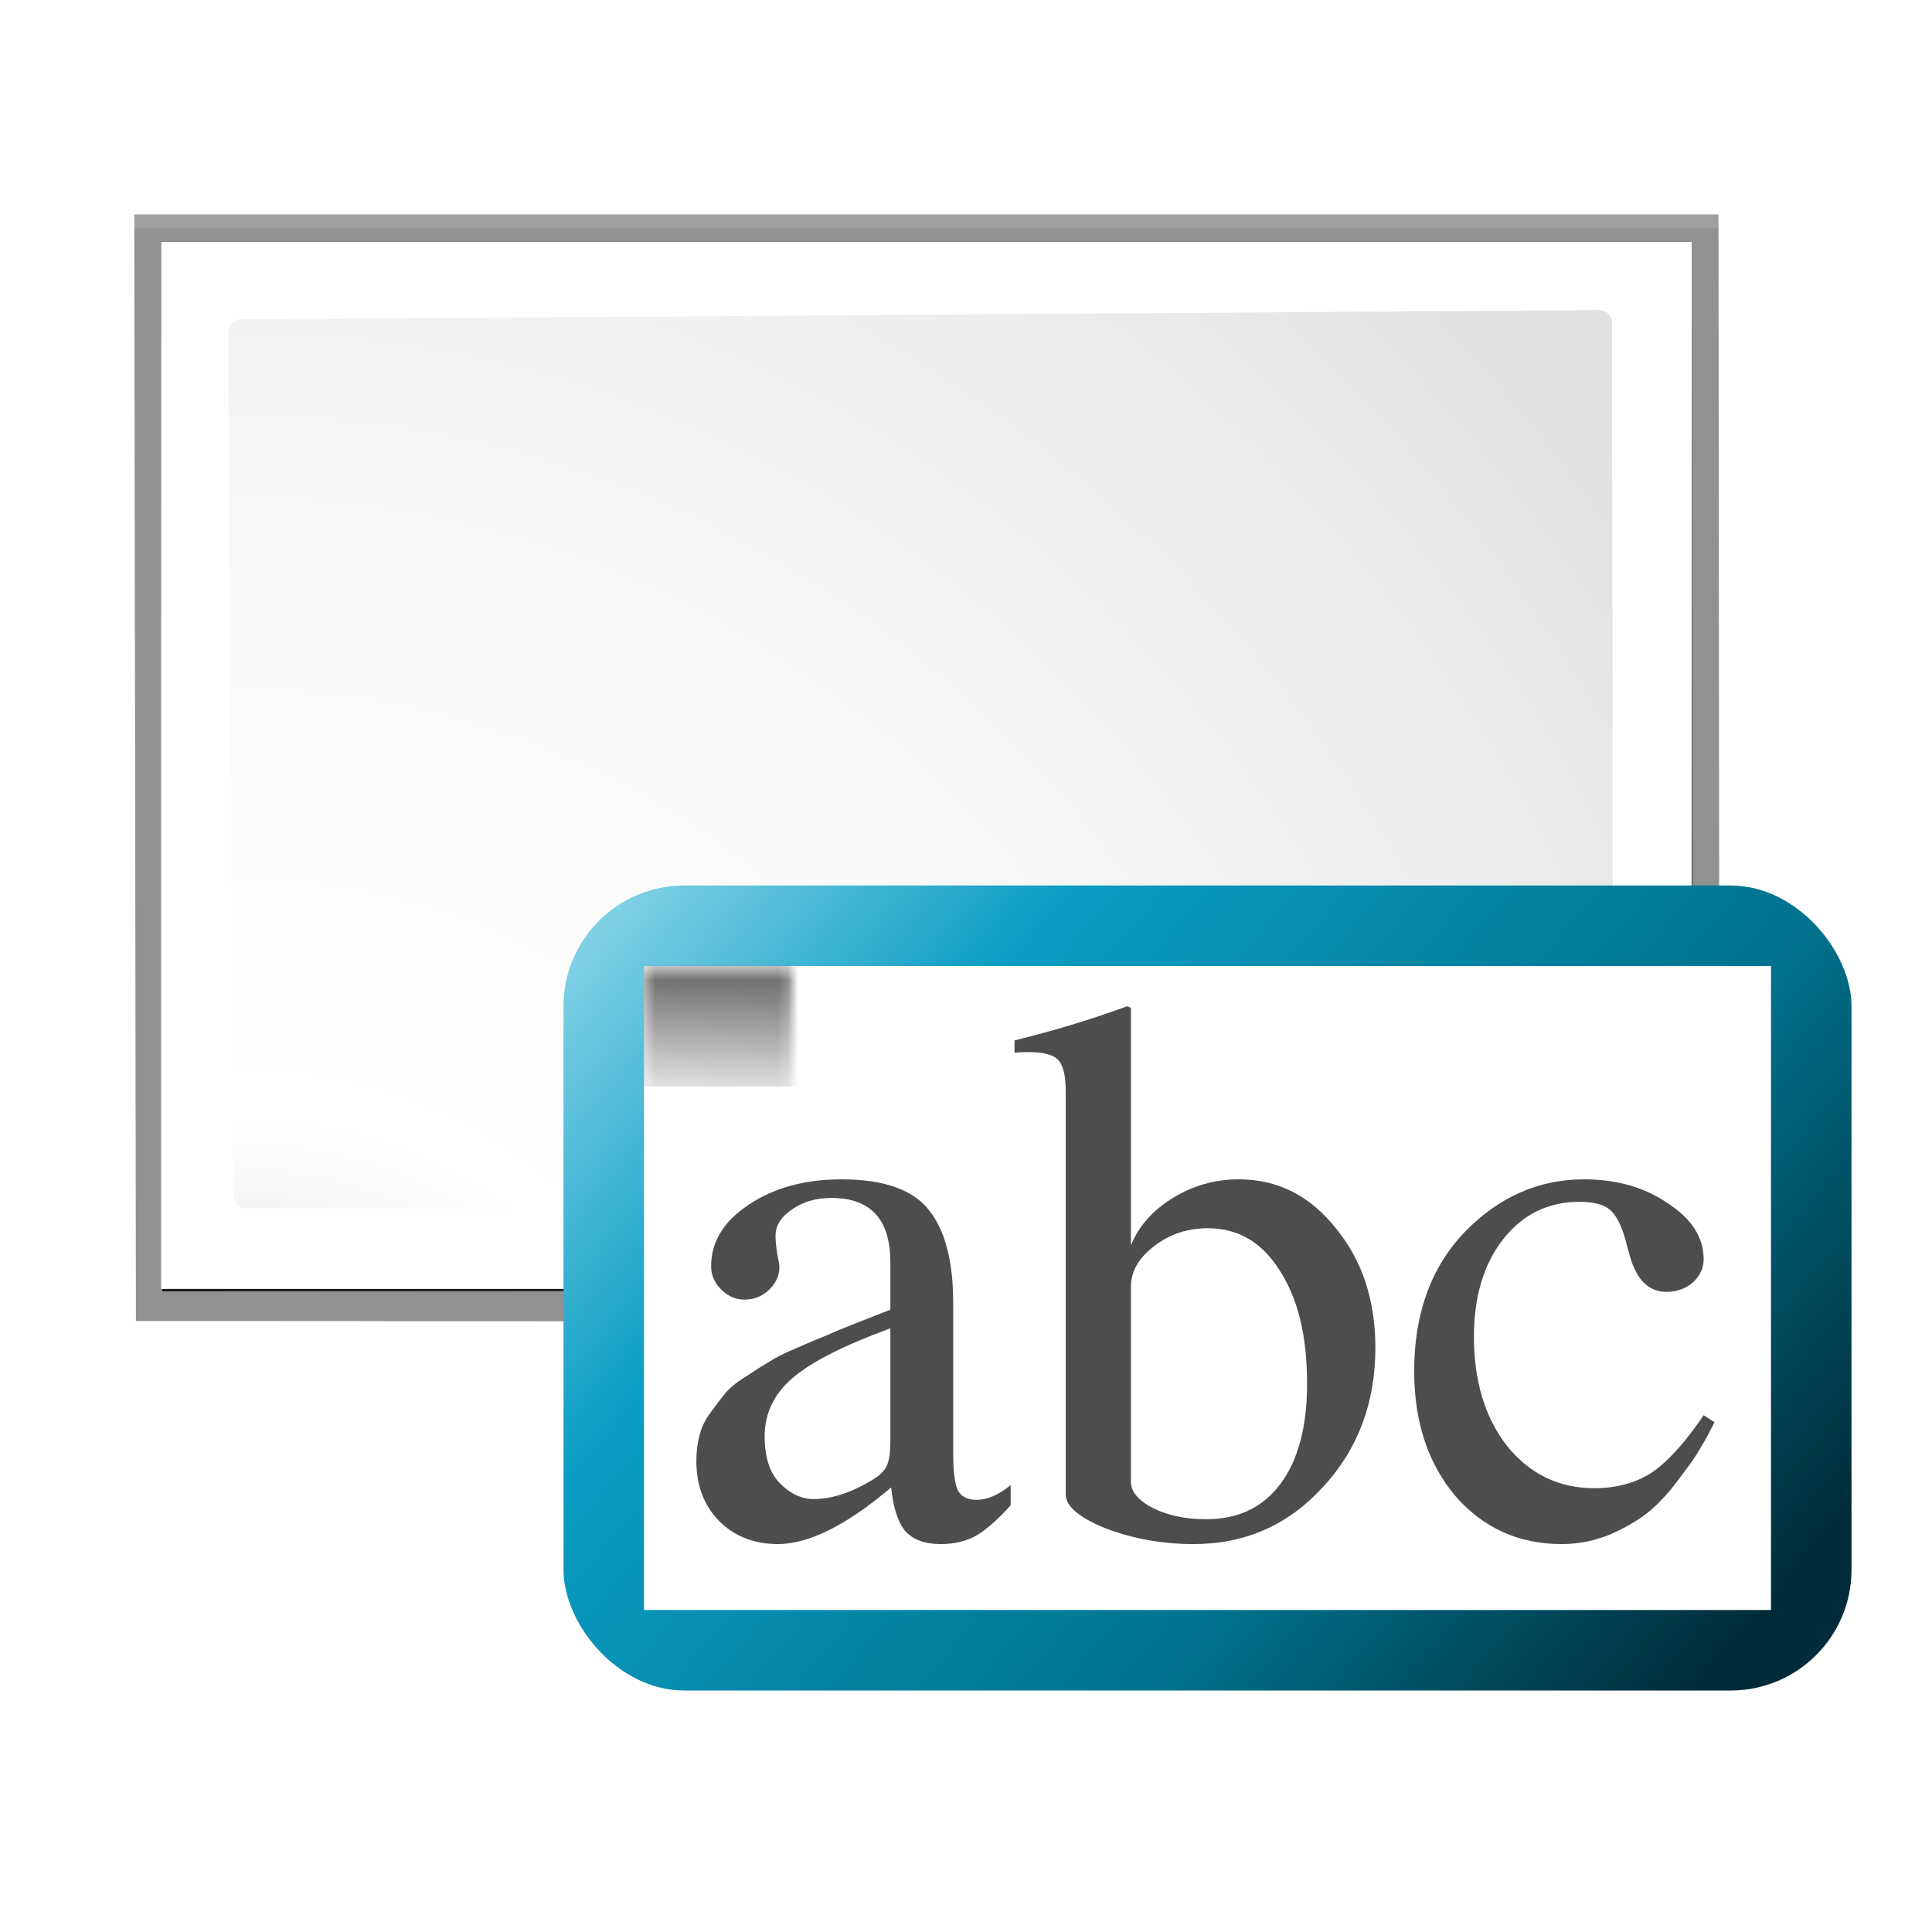 <svg enable-background="new 0 0 128 128" height="24" viewBox="0 0 24 24" width="24" xmlns="http://www.w3.org/2000/svg" xmlns:xlink="http://www.w3.org/1999/xlink"><linearGradient id="a" gradientTransform="matrix(.979 0 0 .973 140 28.876)" gradientUnits="userSpaceOnUse" x1="-135.23" x2="-120.507" y1="-21.61" y2="-9.127"><stop offset="0" stop-color="#8dd8e4"/><stop offset=".044" stop-color="#a8e2f1"/><stop offset=".338" stop-color="#0a9dc4"/><stop offset=".731" stop-color="#00718c"/><stop offset="1" stop-color="#002b38"/></linearGradient><linearGradient id="b" gradientUnits="userSpaceOnUse" x1="64.822" x2="64.717" y1="17.728" y2="25.233"><stop offset="0" stop-color="#717171"/><stop offset="1" stop-color="#717171" stop-opacity="0"/></linearGradient><mask id="c" maskUnits="userSpaceOnUse"><path d="m12 16.313h110.118v35.374h-110.118z" fill="#fff"/></mask><filter id="d" color-interpolation-filters="sRGB" height="2.169" width="1.077" x="-.038" y="-.585"><feGaussianBlur stdDeviation="1.618"/></filter><radialGradient id="e" cx="9.111" cy="130.077" gradientTransform="matrix(.891 0 0 .951 9.43 -7.348)" gradientUnits="userSpaceOnUse" r="139.559"><stop offset="0" stop-color="#c3c5c6"/><stop offset=".114" stop-color="#e5e5e5"/><stop offset=".203" stop-color="#ececec"/><stop offset=".236" stop-color="#fafafa"/><stop offset=".272" stop-color="#fff"/><stop offset=".531" stop-color="#fafafa"/><stop offset=".845" stop-color="#ebecec"/><stop offset="1" stop-color="#e1e2e3"/></radialGradient><radialGradient id="f" cx="136.512" cy="127.014" gradientUnits="userSpaceOnUse" r="135.188"><stop offset="0" stop-color="#3e3e3e"/><stop offset=".015" stop-color="#505050"/><stop offset=".056" stop-color="#7e7e7e"/><stop offset=".136" stop-color="#c6c6c6"/><stop offset=".21" stop-color="#f1f1f1"/><stop offset=".243" stop-color="#fcfcfc"/><stop offset=".272" stop-color="#fff"/></radialGradient><filter id="g"><feGaussianBlur stdDeviation="1.039"/></filter><filter id="h"><feGaussianBlur stdDeviation=".501"/></filter><g transform="matrix(.172 0 0 .172 -.003 .035)"><path d="m17.157 26.919.118 79.653 112.767.076c.375-.375.586-.884.586-1.414l-.077-78.316z" filter="url(#g)" opacity=".307" transform="matrix(1.009 0 0 1.003 -7.595 -11.693)"/><path d="m17.157 27.884.118 78.688 112.767.076c.375-.375.586-.884.586-1.414l-.077-77.35-113.393 0z" filter="url(#g)" opacity=".307" transform="matrix(1.009 0 0 1.003 -7.595 -11.693)"/><path d="m17.157 26.888.118 79.685 112.767.076c.375-.375.586-.884.586-1.414l-.077-78.347-113.393 0z" filter="url(#g)" opacity=".553" transform="matrix(1.009 0 0 1.003 -7.595 -11.693)"/><path d="m19.077 28.85.077 75.592 108.967-.058c.375-.375.586-.884.586-1.414l-.077-74.12-109.553 0z" filter="url(#h)" opacity=".896" transform="matrix(1.009 0 0 1.003 -7.595 -11.693)"/><path d="m11.654 17.252-0 75.636h110.545l-.002-75.636-110.544 0z" fill="url(#f)"/><path d="m17.394 22.867c-.491 0-.891.427-.891.951l.381 62.285c0 .525.4.951.891.951l98.486.2c.167-.178.261-.422.261-.672l-.078-63.441c0-.524-.399-.951-.891-.951z" fill="url(#e)"/></g><rect fill="url(#a)" height="10" rx="1.5" stroke-width=".25" width="16" x="7" y="11"/><path d="m8 12h14v8h-14z" fill="#fff"/><path d="m12 16.313h110.118v6.633h-110.118z" fill="url(#b)" filter="url(#d)" mask="url(#c)" transform="matrix(.127 0 0 .226 6.474 8.311)"/><g fill="#4d4d4d" transform="matrix(.241 0 0 .241 14.796 14.385)"><path d="m-25.5 15.62q0-.72.16-1.32.16-.64.56-1.16.4-.56.76-1 .36-.44 1.08-.88.72-.48 1.2-.76.48-.32 1.44-.72 1-.44 1.52-.64.52-.24 1.64-.68 1.12-.44 1.64-.64v-2.44q0-3.32-3.04-3.32-1.2 0-2.04.6-.84.56-.84 1.36 0 .32.08.88.12.56.12.72 0 .68-.56 1.2-.52.48-1.24.48-.68 0-1.2-.52-.52-.52-.52-1.2 0-1.88 1.92-3.16 1.96-1.32 4.8-1.32 3.28 0 4.52 1.6 1.24 1.56 1.24 4.8v7.8q0 1.32.24 1.84.28.48.96.48.84 0 1.76-.76v1.04q-1.04 1.16-1.84 1.6-.76.4-1.76.4-1.24 0-1.84-.68-.56-.68-.72-2.24-3.44 2.92-5.84 2.92-1.84 0-3.04-1.2-1.16-1.2-1.16-3.08zm10-1.04v-5.8q-3.6 1.32-5.04 2.56-1.44 1.24-1.44 3 0 1.64.8 2.44.8.8 1.72.8 1.36 0 2.92-.92.64-.36.84-.76.2-.4.2-1.32z"/><path d="m-3.1-7.74v12.24q.6-1.48 2.16-2.44 1.56-.96 3.4-.96 3 0 5 2.52 2.04 2.48 2.04 6.16 0 4.28-2.72 7.2-2.68 2.92-6.64 2.92-2.4 0-4.52-.8-2.08-.84-2.08-1.76v-20.76q0-1.24-.4-1.64-.36-.4-1.56-.4-.44 0-.68.04v-.64q3.08-.76 5.8-1.76zm0 14.36v10.08q0 .76 1.16 1.36 1.16.56 2.72.56 2.48 0 3.84-1.84 1.36-1.84 1.36-5.16 0-3.64-1.4-5.8-1.36-2.2-3.72-2.2-1.56 0-2.76.92-1.2.92-1.2 2.08z"/><path d="m11.5 10.98q0-4.44 2.6-7.16 2.64-2.72 6.16-2.72 2.52 0 4.32 1.24 1.84 1.2 1.84 2.88 0 .68-.56 1.2-.56.48-1.36.48-1.36 0-1.88-1.84l-.24-.88q-.32-1.12-.8-1.52-.48-.4-1.56-.4-2.44 0-3.96 1.96-1.48 1.92-1.48 5 0 3.44 1.72 5.64 1.76 2.16 4.48 2.16 1.72 0 2.96-.8 1.24-.84 2.68-2.96l.56.36q-.4.8-.72 1.32-.28.52-1.08 1.56-.76 1.04-1.52 1.68-.76.64-2 1.2-1.24.52-2.56.52-3.32 0-5.48-2.48-2.12-2.52-2.12-6.44z"/></g></svg>